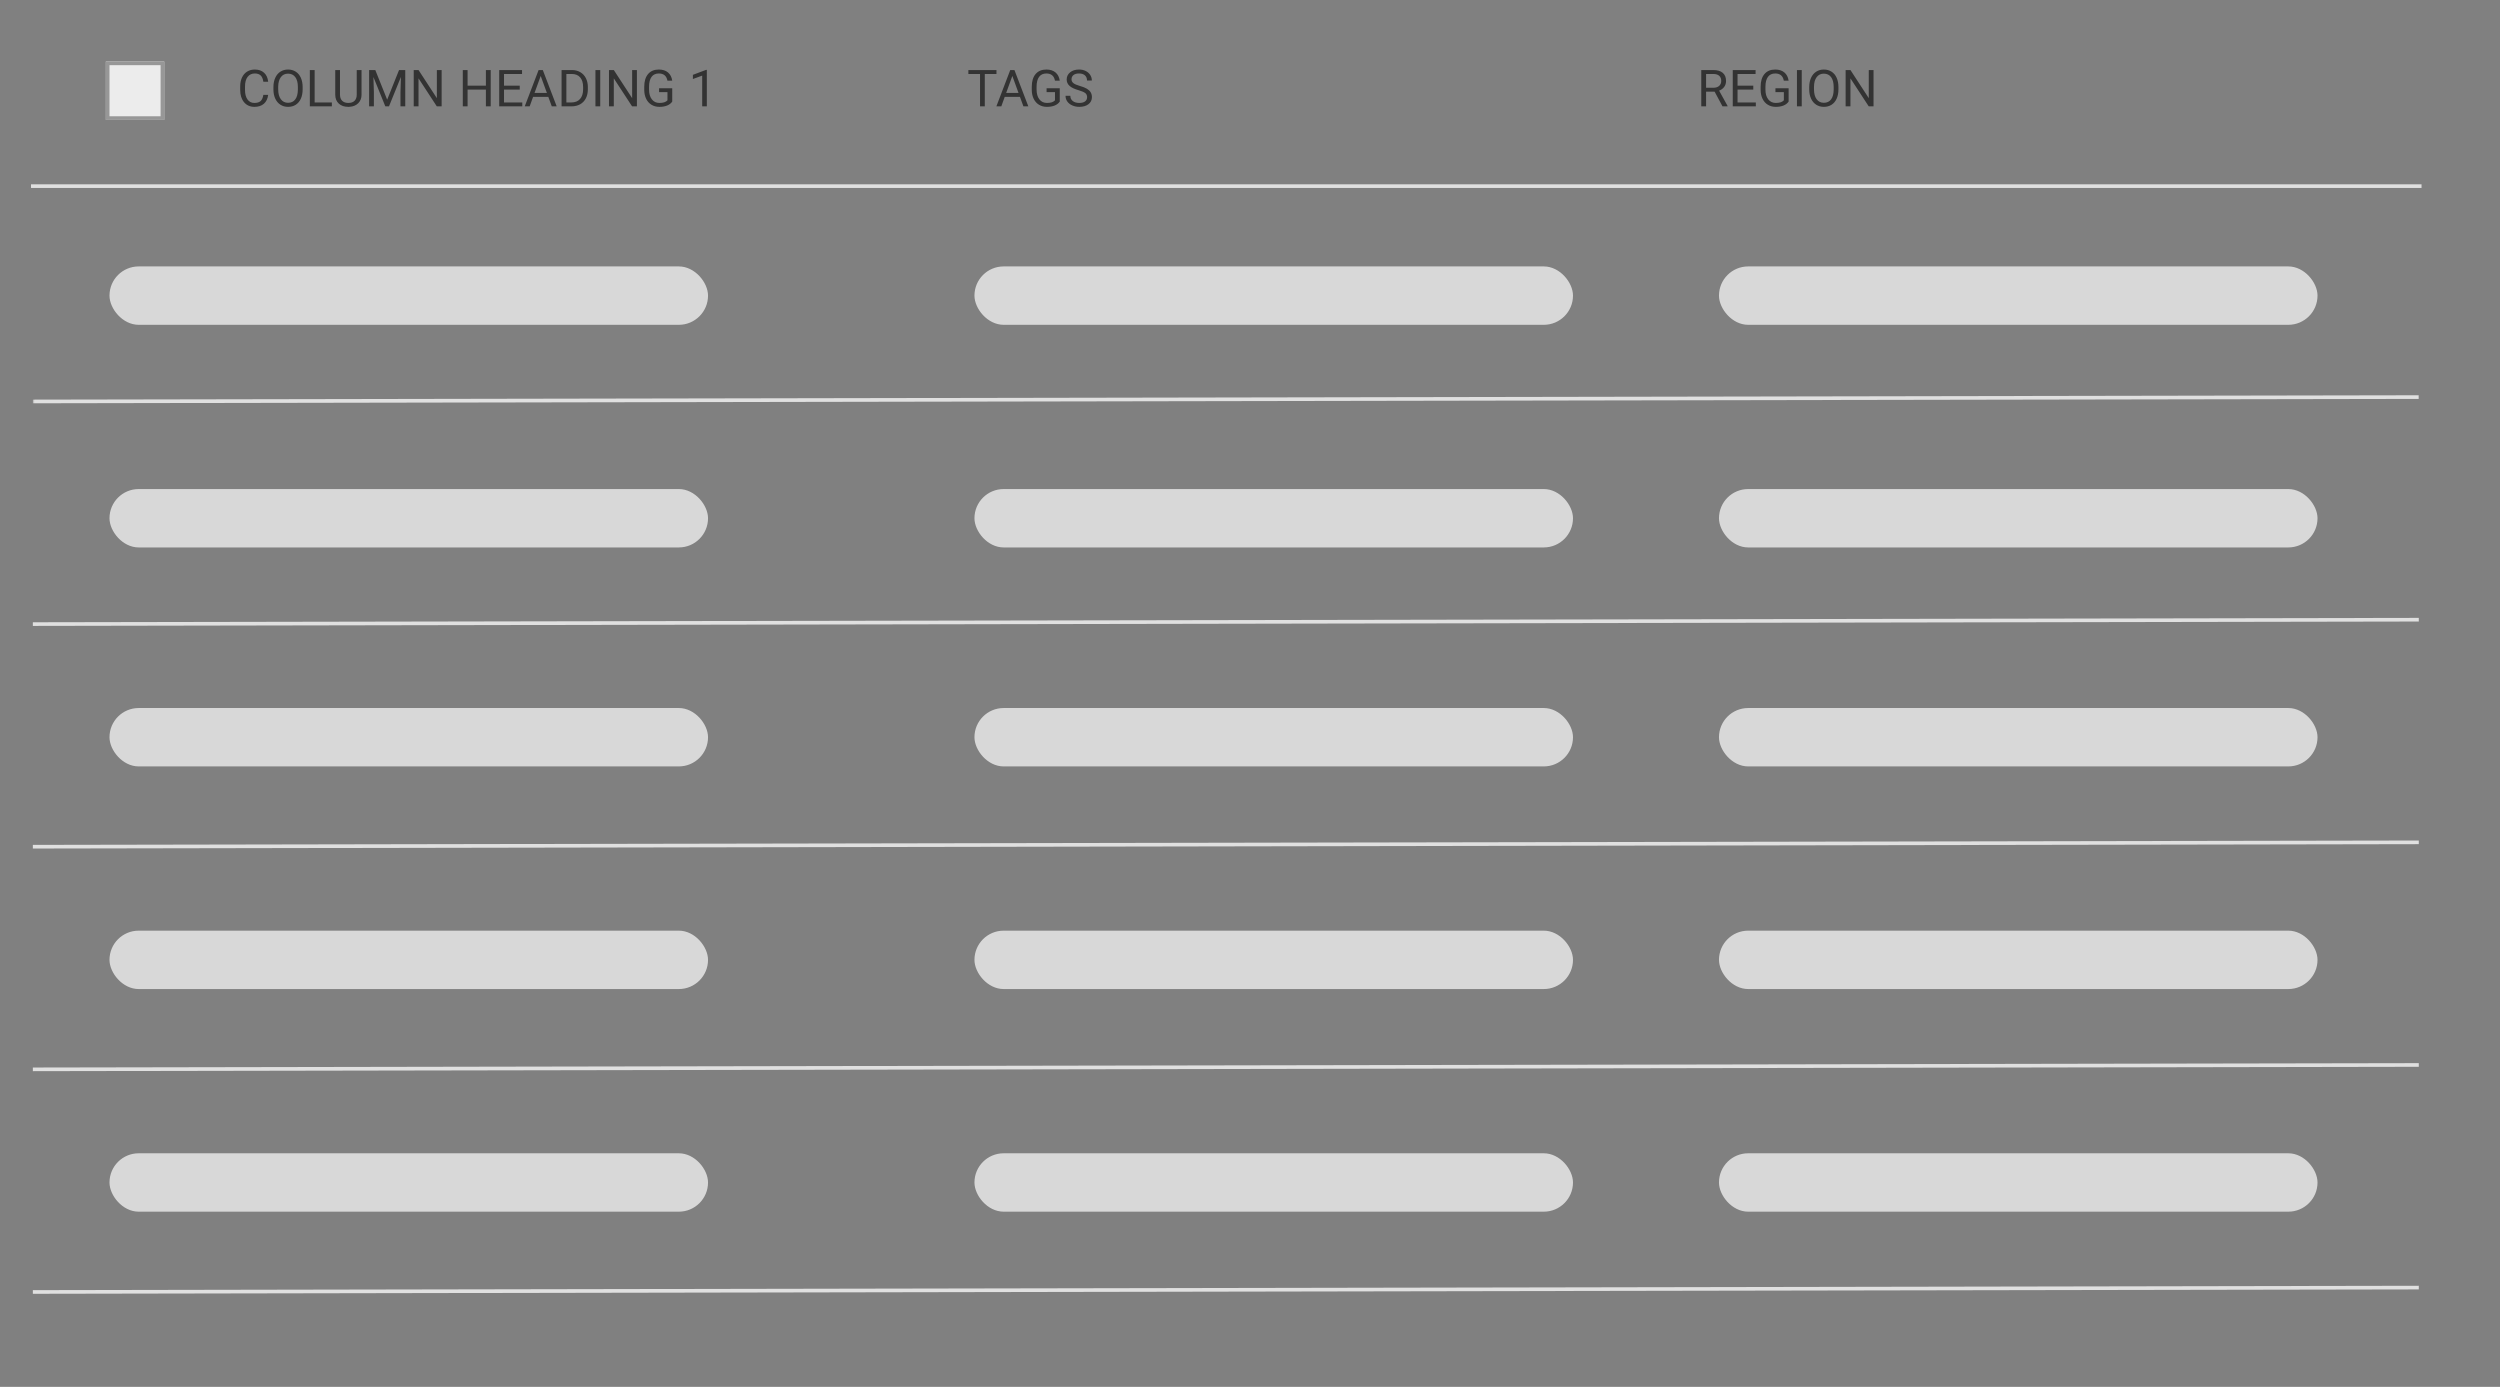<?xml version="1.0" encoding="UTF-8" standalone="no"?>
<svg width="685px" height="380px" viewBox="0 0 685 380" version="1.1" xmlns="http://www.w3.org/2000/svg" xmlns:xlink="http://www.w3.org/1999/xlink">
    <rect x="0" y="0" width="685" height="380" fill="#808080" stroke="none"/>
    <!-- Generator: Sketch 47.1 (45422) - http://www.bohemiancoding.com/sketch -->
    <title>tables-loading</title>
    <desc>Created with Sketch.</desc>
    <defs>
        <polygon id="path-1" points="0 0 654 0 654 305 0 305"></polygon>
    </defs>
    <g id="Page-1" stroke="none" stroke-width="1" fill="none" fill-rule="evenodd">
        <g id="tables-loading">
            <g id="Table-Header" transform="translate(9, 16)">
                <path d="M460.806,9.116 L458.468,9.116 L458.468,13.143 L457.148,13.143 L457.148,3.19 L460.443,3.19 C461.564,3.19 462.427,3.445 463.031,3.955 C463.635,4.466 463.937,5.209 463.937,6.184 C463.937,6.804 463.769,7.344 463.434,7.804 C463.099,8.264 462.633,8.608 462.036,8.836 L464.374,13.061 L464.374,13.143 L462.966,13.143 L460.806,9.116 Z M458.468,8.043 L460.484,8.043 C461.136,8.043 461.654,7.875 462.04,7.537 C462.425,7.2 462.617,6.749 462.617,6.184 C462.617,5.569 462.434,5.097 462.067,4.769 C461.7,4.441 461.17,4.274 460.478,4.27 L458.468,4.27 L458.468,8.043 Z M471.401,8.542 L467.088,8.542 L467.088,12.07 L472.099,12.07 L472.099,13.143 L465.775,13.143 L465.775,3.19 L472.03,3.19 L472.03,4.27 L467.088,4.27 L467.088,7.469 L471.401,7.469 L471.401,8.542 Z M481.081,11.837 C480.744,12.32 480.273,12.681 479.669,12.921 C479.066,13.16 478.363,13.28 477.561,13.28 C476.749,13.28 476.029,13.089 475.4,12.709 C474.771,12.328 474.285,11.787 473.941,11.085 C473.597,10.383 473.42,9.57 473.411,8.645 L473.411,7.777 C473.411,6.277 473.761,5.115 474.46,4.29 C475.16,3.465 476.143,3.053 477.41,3.053 C478.449,3.053 479.285,3.318 479.919,3.849 C480.552,4.38 480.94,5.133 481.081,6.109 L479.769,6.109 C479.522,4.792 478.739,4.133 477.417,4.133 C476.537,4.133 475.871,4.442 475.417,5.059 C474.964,5.677 474.735,6.571 474.73,7.742 L474.73,8.556 C474.73,9.672 474.986,10.56 475.496,11.219 C476.007,11.877 476.697,12.206 477.567,12.206 C478.06,12.206 478.49,12.152 478.859,12.042 C479.229,11.933 479.534,11.748 479.775,11.489 L479.775,9.253 L477.472,9.253 L477.472,8.187 L481.081,8.187 L481.081,11.837 Z M484.677,13.143 L483.364,13.143 L483.364,3.19 L484.677,3.19 L484.677,13.143 Z M494.732,8.488 C494.732,9.463 494.568,10.314 494.24,11.041 C493.912,11.768 493.447,12.323 492.846,12.705 C492.244,13.088 491.542,13.28 490.74,13.28 C489.956,13.28 489.261,13.087 488.655,12.702 C488.049,12.317 487.579,11.768 487.244,11.054 C486.909,10.341 486.737,9.515 486.728,8.576 L486.728,7.859 C486.728,6.902 486.894,6.056 487.227,5.323 C487.559,4.589 488.03,4.027 488.638,3.637 C489.247,3.248 489.943,3.053 490.727,3.053 C491.524,3.053 492.227,3.246 492.835,3.631 C493.444,4.016 493.912,4.574 494.24,5.305 C494.568,6.037 494.732,6.888 494.732,7.859 L494.732,8.488 Z M493.427,7.845 C493.427,6.665 493.19,5.759 492.716,5.128 C492.242,4.497 491.579,4.181 490.727,4.181 C489.897,4.181 489.244,4.497 488.768,5.128 C488.292,5.759 488.047,6.635 488.033,7.756 L488.033,8.488 C488.033,9.631 488.274,10.53 488.754,11.184 C489.235,11.838 489.897,12.165 490.74,12.165 C491.588,12.165 492.244,11.857 492.709,11.239 C493.174,10.622 493.413,9.736 493.427,8.583 L493.427,7.845 Z M504.351,13.143 L503.031,13.143 L498.021,5.473 L498.021,13.143 L496.701,13.143 L496.701,3.19 L498.021,3.19 L503.045,10.894 L503.045,3.19 L504.351,3.19 L504.351,13.143 Z" id="Column-3-Label" fill="#333333" fill-rule="nonzero"></path>
                <path d="M264.032,4.27 L260.833,4.27 L260.833,13.143 L259.527,13.143 L259.527,4.27 L256.335,4.27 L256.335,3.19 L264.032,3.19 L264.032,4.27 Z M270.465,10.545 L266.295,10.545 L265.358,13.143 L264.005,13.143 L267.806,3.19 L268.954,3.19 L272.762,13.143 L271.415,13.143 L270.465,10.545 Z M266.691,9.465 L270.075,9.465 L268.38,4.81 L266.691,9.465 Z M281.375,11.837 C281.038,12.32 280.567,12.681 279.963,12.921 C279.36,13.16 278.657,13.28 277.854,13.28 C277.043,13.28 276.323,13.089 275.694,12.709 C275.065,12.328 274.579,11.787 274.235,11.085 C273.891,10.383 273.714,9.57 273.705,8.645 L273.705,7.777 C273.705,6.277 274.055,5.115 274.754,4.29 C275.454,3.465 276.437,3.053 277.704,3.053 C278.743,3.053 279.579,3.318 280.213,3.849 C280.846,4.38 281.234,5.133 281.375,6.109 L280.062,6.109 C279.816,4.792 279.033,4.133 277.711,4.133 C276.831,4.133 276.165,4.442 275.711,5.059 C275.258,5.677 275.029,6.571 275.024,7.742 L275.024,8.556 C275.024,9.672 275.28,10.56 275.79,11.219 C276.3,11.877 276.991,12.206 277.861,12.206 C278.354,12.206 278.784,12.152 279.153,12.042 C279.522,11.933 279.828,11.748 280.069,11.489 L280.069,9.253 L277.766,9.253 L277.766,8.187 L281.375,8.187 L281.375,11.837 Z M286.495,8.706 C285.369,8.383 284.55,7.985 284.038,7.513 C283.525,7.042 283.269,6.46 283.269,5.767 C283.269,4.983 283.582,4.335 284.208,3.822 C284.835,3.309 285.65,3.053 286.652,3.053 C287.336,3.053 287.945,3.185 288.481,3.449 C289.016,3.714 289.431,4.078 289.725,4.543 C290.019,5.008 290.166,5.516 290.166,6.068 L288.847,6.068 C288.847,5.466 288.655,4.993 288.272,4.649 C287.89,4.305 287.35,4.133 286.652,4.133 C286.005,4.133 285.5,4.276 285.138,4.56 C284.776,4.845 284.595,5.241 284.595,5.746 C284.595,6.152 284.767,6.495 285.111,6.775 C285.455,7.055 286.041,7.312 286.868,7.544 C287.695,7.777 288.342,8.033 288.809,8.313 C289.276,8.594 289.623,8.921 289.848,9.294 C290.074,9.668 290.187,10.108 290.187,10.614 C290.187,11.42 289.872,12.066 289.243,12.552 C288.614,13.037 287.773,13.28 286.721,13.28 C286.037,13.28 285.399,13.149 284.807,12.887 C284.214,12.624 283.757,12.266 283.436,11.81 C283.115,11.354 282.954,10.837 282.954,10.258 L284.273,10.258 C284.273,10.86 284.496,11.335 284.94,11.683 C285.384,12.032 285.978,12.206 286.721,12.206 C287.413,12.206 287.944,12.065 288.313,11.783 C288.683,11.5 288.867,11.115 288.867,10.627 C288.867,10.14 288.696,9.762 288.354,9.496 C288.013,9.229 287.393,8.966 286.495,8.706 Z" id="Column-2-Label" fill="#333333" fill-rule="nonzero"></path>
                <path d="M64.477,9.985 C64.354,11.037 63.965,11.85 63.311,12.422 C62.657,12.994 61.788,13.28 60.703,13.28 C59.527,13.28 58.585,12.858 57.876,12.015 C57.168,11.172 56.813,10.044 56.813,8.631 L56.813,7.674 C56.813,6.749 56.979,5.936 57.309,5.234 C57.639,4.532 58.108,3.993 58.714,3.617 C59.32,3.241 60.022,3.053 60.819,3.053 C61.877,3.053 62.724,3.348 63.362,3.938 C64,4.528 64.372,5.345 64.477,6.389 L63.157,6.389 C63.043,5.596 62.796,5.022 62.416,4.666 C62.035,4.311 61.503,4.133 60.819,4.133 C59.981,4.133 59.323,4.443 58.847,5.063 C58.371,5.683 58.133,6.564 58.133,7.708 L58.133,8.672 C58.133,9.752 58.358,10.611 58.81,11.249 C59.261,11.887 59.892,12.206 60.703,12.206 C61.432,12.206 61.992,12.041 62.381,11.711 C62.771,11.38 63.03,10.805 63.157,9.985 L64.477,9.985 Z M73.924,8.488 C73.924,9.463 73.76,10.314 73.432,11.041 C73.104,11.768 72.639,12.323 72.037,12.705 C71.436,13.088 70.734,13.28 69.932,13.28 C69.148,13.28 68.453,13.087 67.847,12.702 C67.241,12.317 66.77,11.768 66.435,11.054 C66.1,10.341 65.928,9.515 65.919,8.576 L65.919,7.859 C65.919,6.902 66.085,6.056 66.418,5.323 C66.751,4.589 67.221,4.027 67.83,3.637 C68.438,3.248 69.134,3.053 69.918,3.053 C70.715,3.053 71.418,3.246 72.027,3.631 C72.635,4.016 73.104,4.574 73.432,5.305 C73.76,6.037 73.924,6.888 73.924,7.859 L73.924,8.488 Z M72.618,7.845 C72.618,6.665 72.381,5.759 71.907,5.128 C71.433,4.497 70.77,4.181 69.918,4.181 C69.089,4.181 68.436,4.497 67.959,5.128 C67.483,5.759 67.238,6.635 67.225,7.756 L67.225,8.488 C67.225,9.631 67.465,10.53 67.946,11.184 C68.427,11.838 69.089,12.165 69.932,12.165 C70.779,12.165 71.436,11.857 71.9,11.239 C72.365,10.622 72.604,9.736 72.618,8.583 L72.618,7.845 Z M77.212,12.07 L81.929,12.07 L81.929,13.143 L75.893,13.143 L75.893,3.19 L77.212,3.19 L77.212,12.07 Z M90.063,3.19 L90.063,9.957 C90.059,10.896 89.764,11.664 89.178,12.261 C88.593,12.858 87.799,13.193 86.796,13.266 L86.447,13.28 C85.358,13.28 84.49,12.986 83.843,12.398 C83.196,11.81 82.868,11.001 82.858,9.971 L82.858,3.19 L84.157,3.19 L84.157,9.93 C84.157,10.65 84.355,11.209 84.752,11.608 C85.148,12.007 85.714,12.206 86.447,12.206 C87.19,12.206 87.759,12.008 88.153,11.612 C88.547,11.215 88.744,10.657 88.744,9.937 L88.744,3.19 L90.063,3.19 Z M93.83,3.19 L97.084,11.311 L100.338,3.19 L102.04,3.19 L102.04,13.143 L100.728,13.143 L100.728,9.267 L100.851,5.083 L97.583,13.143 L96.578,13.143 L93.317,5.104 L93.447,9.267 L93.447,13.143 L92.135,13.143 L92.135,3.19 L93.83,3.19 Z M112.007,13.143 L110.688,13.143 L105.677,5.473 L105.677,13.143 L104.357,13.143 L104.357,3.19 L105.677,3.19 L110.701,10.894 L110.701,3.19 L112.007,3.19 L112.007,13.143 Z M125.453,13.143 L124.134,13.143 L124.134,8.542 L119.116,8.542 L119.116,13.143 L117.804,13.143 L117.804,3.19 L119.116,3.19 L119.116,7.469 L124.134,7.469 L124.134,3.19 L125.453,3.19 L125.453,13.143 Z M133.41,8.542 L129.097,8.542 L129.097,12.07 L134.107,12.07 L134.107,13.143 L127.784,13.143 L127.784,3.19 L134.039,3.19 L134.039,4.27 L129.097,4.27 L129.097,7.469 L133.41,7.469 L133.41,8.542 Z M141.237,10.545 L137.067,10.545 L136.131,13.143 L134.777,13.143 L138.578,3.19 L139.727,3.19 L143.534,13.143 L142.188,13.143 L141.237,10.545 Z M137.464,9.465 L140.848,9.465 L139.152,4.81 L137.464,9.465 Z M144.874,13.143 L144.874,3.19 L147.684,3.19 C148.549,3.19 149.315,3.381 149.98,3.764 C150.646,4.147 151.16,4.691 151.522,5.398 C151.884,6.104 152.068,6.915 152.072,7.831 L152.072,8.467 C152.072,9.406 151.891,10.228 151.529,10.935 C151.167,11.641 150.649,12.184 149.977,12.562 C149.305,12.94 148.522,13.134 147.629,13.143 L144.874,13.143 Z M146.187,4.27 L146.187,12.07 L147.567,12.07 C148.579,12.07 149.366,11.755 149.929,11.126 C150.492,10.497 150.773,9.602 150.773,8.44 L150.773,7.859 C150.773,6.728 150.508,5.85 149.977,5.223 C149.446,4.597 148.693,4.279 147.718,4.27 L146.187,4.27 Z M155.463,13.143 L154.15,13.143 L154.15,3.19 L155.463,3.19 L155.463,13.143 Z M165.512,13.143 L164.192,13.143 L159.182,5.473 L159.182,13.143 L157.862,13.143 L157.862,3.19 L159.182,3.19 L164.206,10.894 L164.206,3.19 L165.512,3.19 L165.512,13.143 Z M175.191,11.837 C174.854,12.32 174.384,12.681 173.78,12.921 C173.176,13.16 172.473,13.28 171.671,13.28 C170.86,13.28 170.14,13.089 169.511,12.709 C168.882,12.328 168.395,11.787 168.051,11.085 C167.707,10.383 167.531,9.57 167.521,8.645 L167.521,7.777 C167.521,6.277 167.871,5.115 168.571,4.29 C169.27,3.465 170.254,3.053 171.521,3.053 C172.56,3.053 173.396,3.318 174.029,3.849 C174.663,4.38 175.05,5.133 175.191,6.109 L173.879,6.109 C173.633,4.792 172.849,4.133 171.527,4.133 C170.648,4.133 169.981,4.442 169.528,5.059 C169.074,5.677 168.845,6.571 168.841,7.742 L168.841,8.556 C168.841,9.672 169.096,10.56 169.606,11.219 C170.117,11.877 170.807,12.206 171.678,12.206 C172.17,12.206 172.601,12.152 172.97,12.042 C173.339,11.933 173.644,11.748 173.886,11.489 L173.886,9.253 L171.582,9.253 L171.582,8.187 L175.191,8.187 L175.191,11.837 Z M184.673,13.143 L183.401,13.143 L183.401,4.714 L180.852,5.651 L180.852,4.502 L184.475,3.142 L184.673,3.142 L184.673,13.143 Z" id="Column-1-Label-Copy" fill="#333333" fill-rule="nonzero"></path>
                <path d="M0,35 L654,35" id="Line" stroke="#E0E0E0" stroke-linecap="square"></path>
                <g id="Rectangle-Copy" transform="translate(20, 0)">
                    <g id="path-1-link" fill="#ECECEC">
                        <rect id="path-1" x="0" y="0.857" width="16" height="16"></rect>
                    </g>
                    <rect id="Rectangle-path" stroke="#979797" x="0.5" y="1.357" width="15" height="15"></rect>
                </g>
            </g>
            <g id="Group" transform="translate(9, 49)">
                <g id="Table-/-Row-/-Default-Loading-Clipped">
                    <mask id="mask-2" fill="white">
                        <use xlink:href="#path-1"></use>
                    </mask>
                    <g id="path-2"></g>
                    <g id="Table-/-Row-/-Default-Loading" mask="url(#mask-2)" stroke="#E0E0E0">
                        <g transform="translate(0, 59)" id="Stroke-11">
                            <path d="M0,2 L653.75,0.8"></path>
                        </g>
                    </g>
                </g>
                <g id="Table-/-Row-/-Default-Loading-Clipped" transform="translate(0, 120)" stroke="#E0E0E0">
                    <g id="Table-/-Row-/-Default-Loading">
                        <g id="Group">
                            <path d="M0,2 L653.75,0.8" id="Stroke-11"></path>
                        </g>
                    </g>
                </g>
                <g id="Table-/-Row-/-Default-Loading-Clipped" transform="translate(0, 181)" stroke="#E0E0E0">
                    <g id="Table-/-Row-/-Default-Loading">
                        <g id="Group">
                            <path d="M0,2 L653.75,0.8" id="Stroke-11"></path>
                        </g>
                    </g>
                </g>
                <g id="Table-/-Row-/-Default-Loading-Clipped" transform="translate(0, 242)" stroke="#E0E0E0">
                    <g id="Table-/-Row-/-Default-Loading">
                        <g id="Group">
                            <path d="M0,2 L653.75,0.8" id="Stroke-11"></path>
                        </g>
                    </g>
                </g>
                <g id="Table-/-Row-/-Default-Loading-Clipped" transform="translate(0, 303)" stroke="#E0E0E0">
                    <g id="Table-/-Row-/-Default-Loading">
                        <g id="Group">
                            <path d="M0,2 L653.75,0.8" id="Stroke-11"></path>
                        </g>
                    </g>
                </g>
            </g>
            <rect id="Rectangle-235-Copy-29" fill="#D8D8D8" x="30" y="73" width="164" height="16" rx="8"></rect>
            <rect id="Rectangle-235-Copy-34" fill="#D8D8D8" x="267" y="73" width="164" height="16" rx="8"></rect>
            <rect id="Rectangle-235-Copy-39" fill="#D8D8D8" x="471" y="73" width="164" height="16" rx="8"></rect>
            <rect id="Rectangle-235-Copy-31" fill="#D8D8D8" x="30" y="194" width="164" height="16" rx="8"></rect>
            <rect id="Rectangle-235-Copy-35" fill="#D8D8D8" x="267" y="194" width="164" height="16" rx="8"></rect>
            <rect id="Rectangle-235-Copy-40" fill="#D8D8D8" x="471" y="194" width="164" height="16" rx="8"></rect>
            <rect id="Rectangle-235-Copy-30" fill="#D8D8D8" x="30" y="134" width="164" height="16" rx="8"></rect>
            <rect id="Rectangle-235-Copy-36" fill="#D8D8D8" x="267" y="134" width="164" height="16" rx="8"></rect>
            <rect id="Rectangle-235-Copy-41" fill="#D8D8D8" x="471" y="134" width="164" height="16" rx="8"></rect>
            <rect id="Rectangle-235-Copy-32" fill="#D8D8D8" x="30" y="255" width="164" height="16" rx="8"></rect>
            <rect id="Rectangle-235-Copy-37" fill="#D8D8D8" x="267" y="255" width="164" height="16" rx="8"></rect>
            <rect id="Rectangle-235-Copy-42" fill="#D8D8D8" x="471" y="255" width="164" height="16" rx="8"></rect>
            <rect id="Rectangle-235-Copy-33" fill="#D8D8D8" x="30" y="316" width="164" height="16" rx="8"></rect>
            <rect id="Rectangle-235-Copy-38" fill="#D8D8D8" x="267" y="316" width="164" height="16" rx="8"></rect>
            <rect id="Rectangle-235-Copy-43" fill="#D8D8D8" x="471" y="316" width="164" height="16" rx="8"></rect>
        </g>
    </g>
</svg>